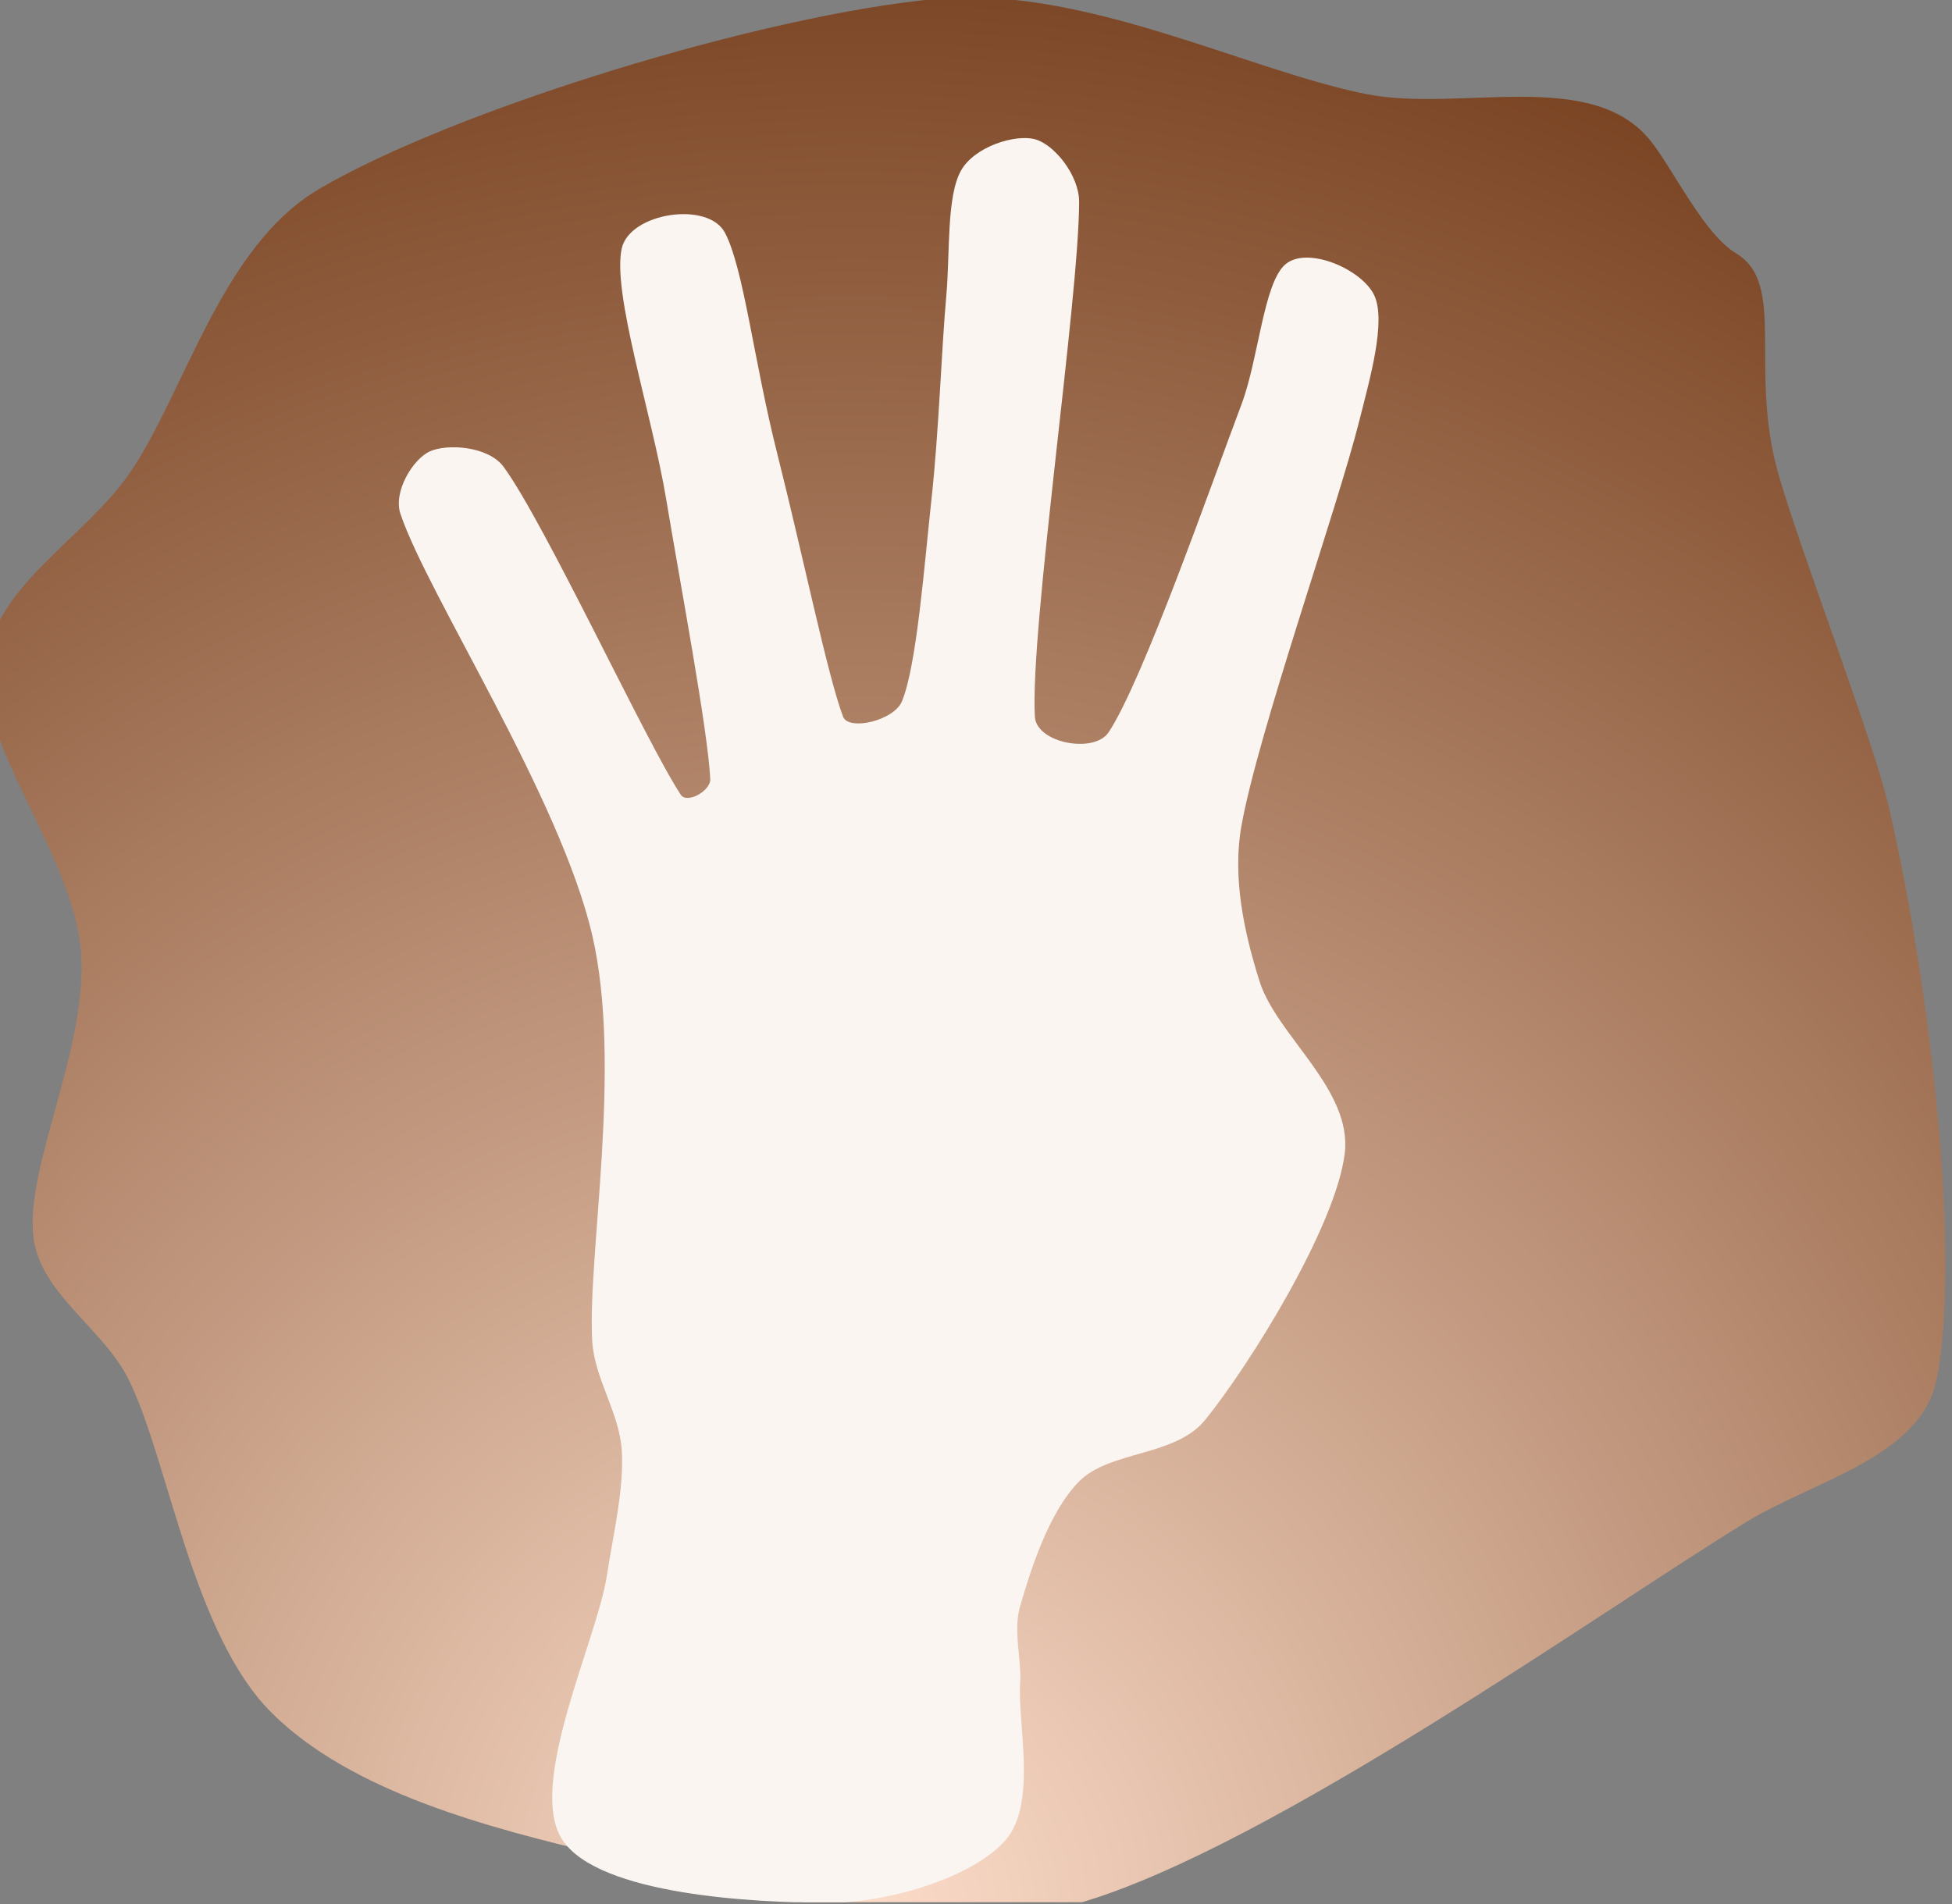 <?xml version="1.0" encoding="UTF-8" standalone="no"?>
<!DOCTYPE svg PUBLIC "-//W3C//DTD SVG 1.1//EN" "http://www.w3.org/Graphics/SVG/1.1/DTD/svg11.dtd">
<svg width="100%" height="100%" viewBox="0 0 41 40" version="1.1" xmlns="http://www.w3.org/2000/svg" xmlns:xlink="http://www.w3.org/1999/xlink" xml:space="preserve" xmlns:serif="http://www.serif.com/" style="fill-rule:evenodd;clip-rule:evenodd;stroke-linejoin:round;stroke-miterlimit:2;">
    <rect x="0" y="0" width="41" height="40" fill="#808080" stroke="none"/>
    <g transform="matrix(1,0,0,1,-684,-109)">
        <g id="Ebene1">
        </g>
        <g id="Points" transform="matrix(1.412,0,0,0.714,-328.937,54.714)">
            <rect x="580" y="76" width="344" height="56" style="fill:none;"/>
            <clipPath id="_clip1">
                <rect x="580" y="76" width="344" height="56"/>
            </clipPath>
            <g clip-path="url(#_clip1)">
                <g id="hand" transform="matrix(0.708,0,0,1.4,169.224,-30.4)">
                    <g transform="matrix(0.31,0,0,0.328,480.977,86.164)">
                        <g transform="matrix(3.225,0,0,3.05,-1109.32,-363.45)">
                            <path d="M660,149C664,147.833 671,142.833 674,141C675.422,140.131 677.673,139.634 678,138C678.5,135.5 677.903,129.911 677,126C676.672,124.578 675.218,120.833 674.692,119.048C674.027,116.792 674.865,114.995 673.783,114.347C673.112,113.945 672.472,112.6 672,112C670.764,110.427 667.988,111.398 666,111C663.5,110.5 660.061,108.722 657,109C653.333,109.333 646.833,111.333 644,113C641.928,114.219 641.167,117.333 640,119C639.044,120.365 637.166,121.342 637,123C636.833,124.667 638.833,127 639,129C639.167,131 637.833,133.5 638,135C638.133,136.194 639.463,136.925 640,138C640.833,139.667 641.333,143.333 643,145C644.667,146.667 647.529,147.419 650,148C652.833,148.667 656.784,149.938 660,149Z" style="fill:url(#_Radial2);"/>
                        </g>
                        <g transform="matrix(-1,0,0,1,1880.11,-240)">
                            <path d="M896,327C898.5,323.5 893.667,314.167 893,310C892.575,307.346 891.833,304.5 892,302C892.161,299.579 893.853,297.422 894,295C894.333,289.5 891.935,277.417 894,269C896.167,260.167 905.167,247.167 907,242C907.499,240.595 906.167,238.5 905,238C903.833,237.5 901.039,237.655 900,239C897.167,242.667 890.333,256.667 888,260C887.573,260.611 885.961,259.744 886,259C886.167,255.833 888,246.667 889,241C889.943,235.656 892.667,227.833 892,225C891.46,222.706 886.139,221.936 885,224C883.722,226.316 883.061,232.154 881.458,238.157C879.716,244.68 878.042,252.396 877,255C876.629,255.928 873.541,255.263 873,254C872,251.667 871.5,245.333 871,241C870.502,236.683 870.333,231.5 870,228C869.745,225.325 870,221.667 869,220C868.076,218.461 865.333,217.667 864,218C862.667,218.333 861,220.333 861,222C861,228.167 864.333,249.333 864,255C863.9,256.697 859.975,257.392 859,256C856.667,252.667 852,240 850,235C848.826,232.064 848.5,227.167 847,226C845.5,224.833 841.833,226.333 841,228C840.167,229.667 841.312,233.402 842,236C843.5,241.667 848.871,256.008 850,262C850.619,265.284 849.832,268.78 848.775,271.95C847.608,275.45 842.461,278.879 843,283C843.613,287.683 849.45,296.55 852.45,300.05C854.493,302.434 858.908,302.008 861,304C863.092,305.992 864.333,309.833 865,312C865.49,313.593 864.889,315.337 865,317C865.167,319.5 863.833,324.667 866,327C868.167,329.333 873.784,331 878,331C883,331 893.5,330.5 896,327Z" style="fill:rgb(250,245,241);"/>
                        </g>
                    </g>
                </g>
            </g>
        </g>
    </g>
    <defs>
        <radialGradient id="_Radial2" cx="0" cy="0" r="1" gradientUnits="userSpaceOnUse" gradientTransform="matrix(30,-31,31,30,655,149)"><stop offset="0" style="stop-color:rgb(252,221,202);stop-opacity:1"/><stop offset="1" style="stop-color:rgb(115,60,26);stop-opacity:1"/></radialGradient>
    </defs>
</svg>
